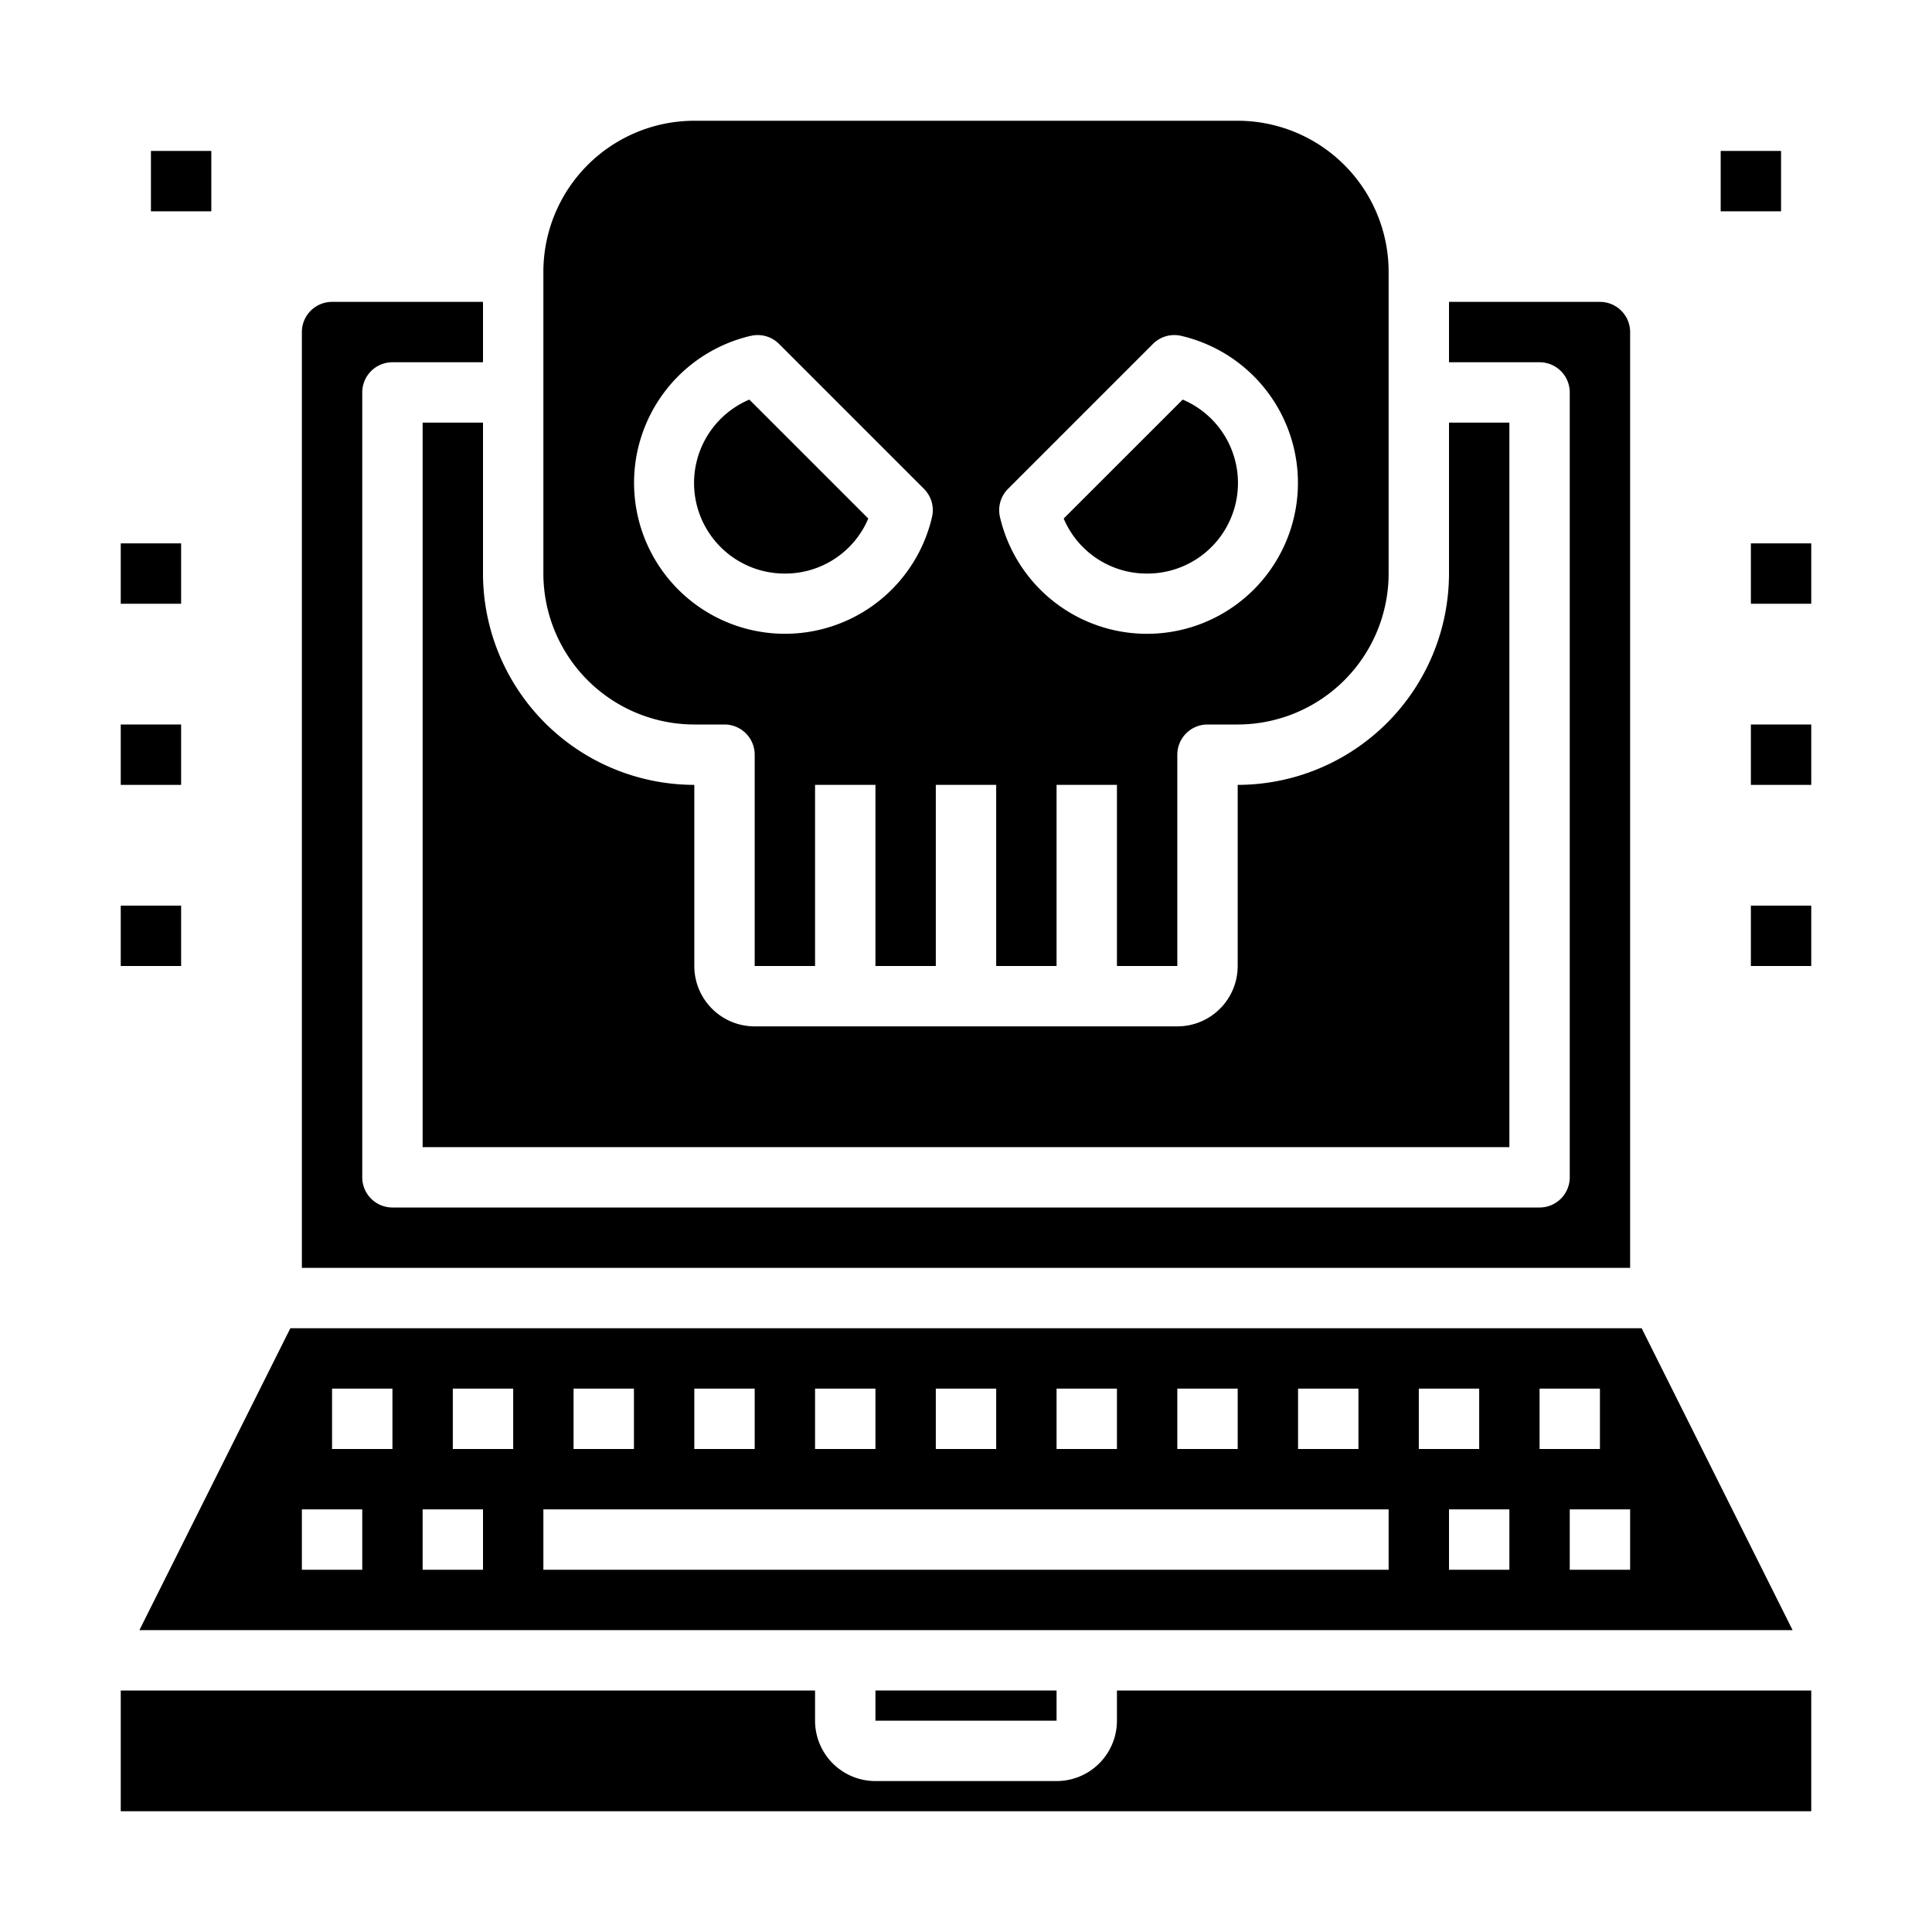 <svg xmlns="http://www.w3.org/2000/svg" viewBox="0 0 64 64" x="0px" y="0px"><g><path d="M18,19a5.006,5.006,0,0,0,5,5h1a1,1,0,0,1,1,1v7h2V26h2v6h2V26h2v6h2V26h2v6h2V25a1,1,0,0,1,1-1h1a5.006,5.006,0,0,0,5-5V9a5.006,5.006,0,0,0-5-5H23a5.006,5.006,0,0,0-5,5Zm15.393-2.807,4.8-4.8a1,1,0,0,1,.932-.268,5,5,0,1,1-6,6A1,1,0,0,1,33.393,16.193Zm-8.517-5.068a1,1,0,0,1,.931.268l4.8,4.8a1,1,0,0,1,.268.931,5,5,0,1,1-6-6Z"></path><path d="M10,11V42H54V11a1,1,0,0,0-1-1H48v2h3a1,1,0,0,1,1,1V39a1,1,0,0,1-1,1H13a1,1,0,0,1-1-1V13a1,1,0,0,1,1-1h3V10H11A1,1,0,0,0,10,11Z"></path><path d="M16,14H14V38H50V14H48v5a7.008,7.008,0,0,1-7,7v6a2,2,0,0,1-2,2H25a2,2,0,0,1-2-2V26a7.008,7.008,0,0,1-7-7Z"></path><path d="M26,19a2.985,2.985,0,0,0,2.763-1.823l-3.94-3.94A3,3,0,0,0,26,19Z"></path><path d="M38,19a3,3,0,0,0,1.178-5.763l-3.942,3.94A2.986,2.986,0,0,0,38,19Z"></path><path d="M59.382,54l-5-10H9.618l-5,10ZM54,52H52V50h2Zm-3-6h2v2H51Zm-1,6H48V50h2Zm-3-6h2v2H47Zm-4,0h2v2H43Zm-4,0h2v2H39Zm-4,0h2v2H35Zm-4,0h2v2H31Zm-4,0h2v2H27Zm-4,0h2v2H23Zm-4,0h2v2H19Zm-1,4H46v2H18Zm-3-4h2v2H15Zm-1,4h2v2H14Zm-3-4h2v2H11Zm-1,4h2v2H10Z"></path><path d="M4,60H60V56H37v1a2,2,0,0,1-2,2H29a2,2,0,0,1-2-2V56H4Z"></path><rect x="29" y="56" width="6" height="1"></rect><rect x="58" y="30" width="2" height="2"></rect><rect x="4" y="30" width="2" height="2"></rect><rect x="4" y="24" width="2" height="2"></rect><rect x="4" y="18" width="2" height="2"></rect><rect x="58" y="24" width="2" height="2"></rect><rect x="58" y="18" width="2" height="2"></rect><rect x="57" y="5" width="2" height="2"></rect><rect x="5" y="5" width="2" height="2"></rect></g></svg>